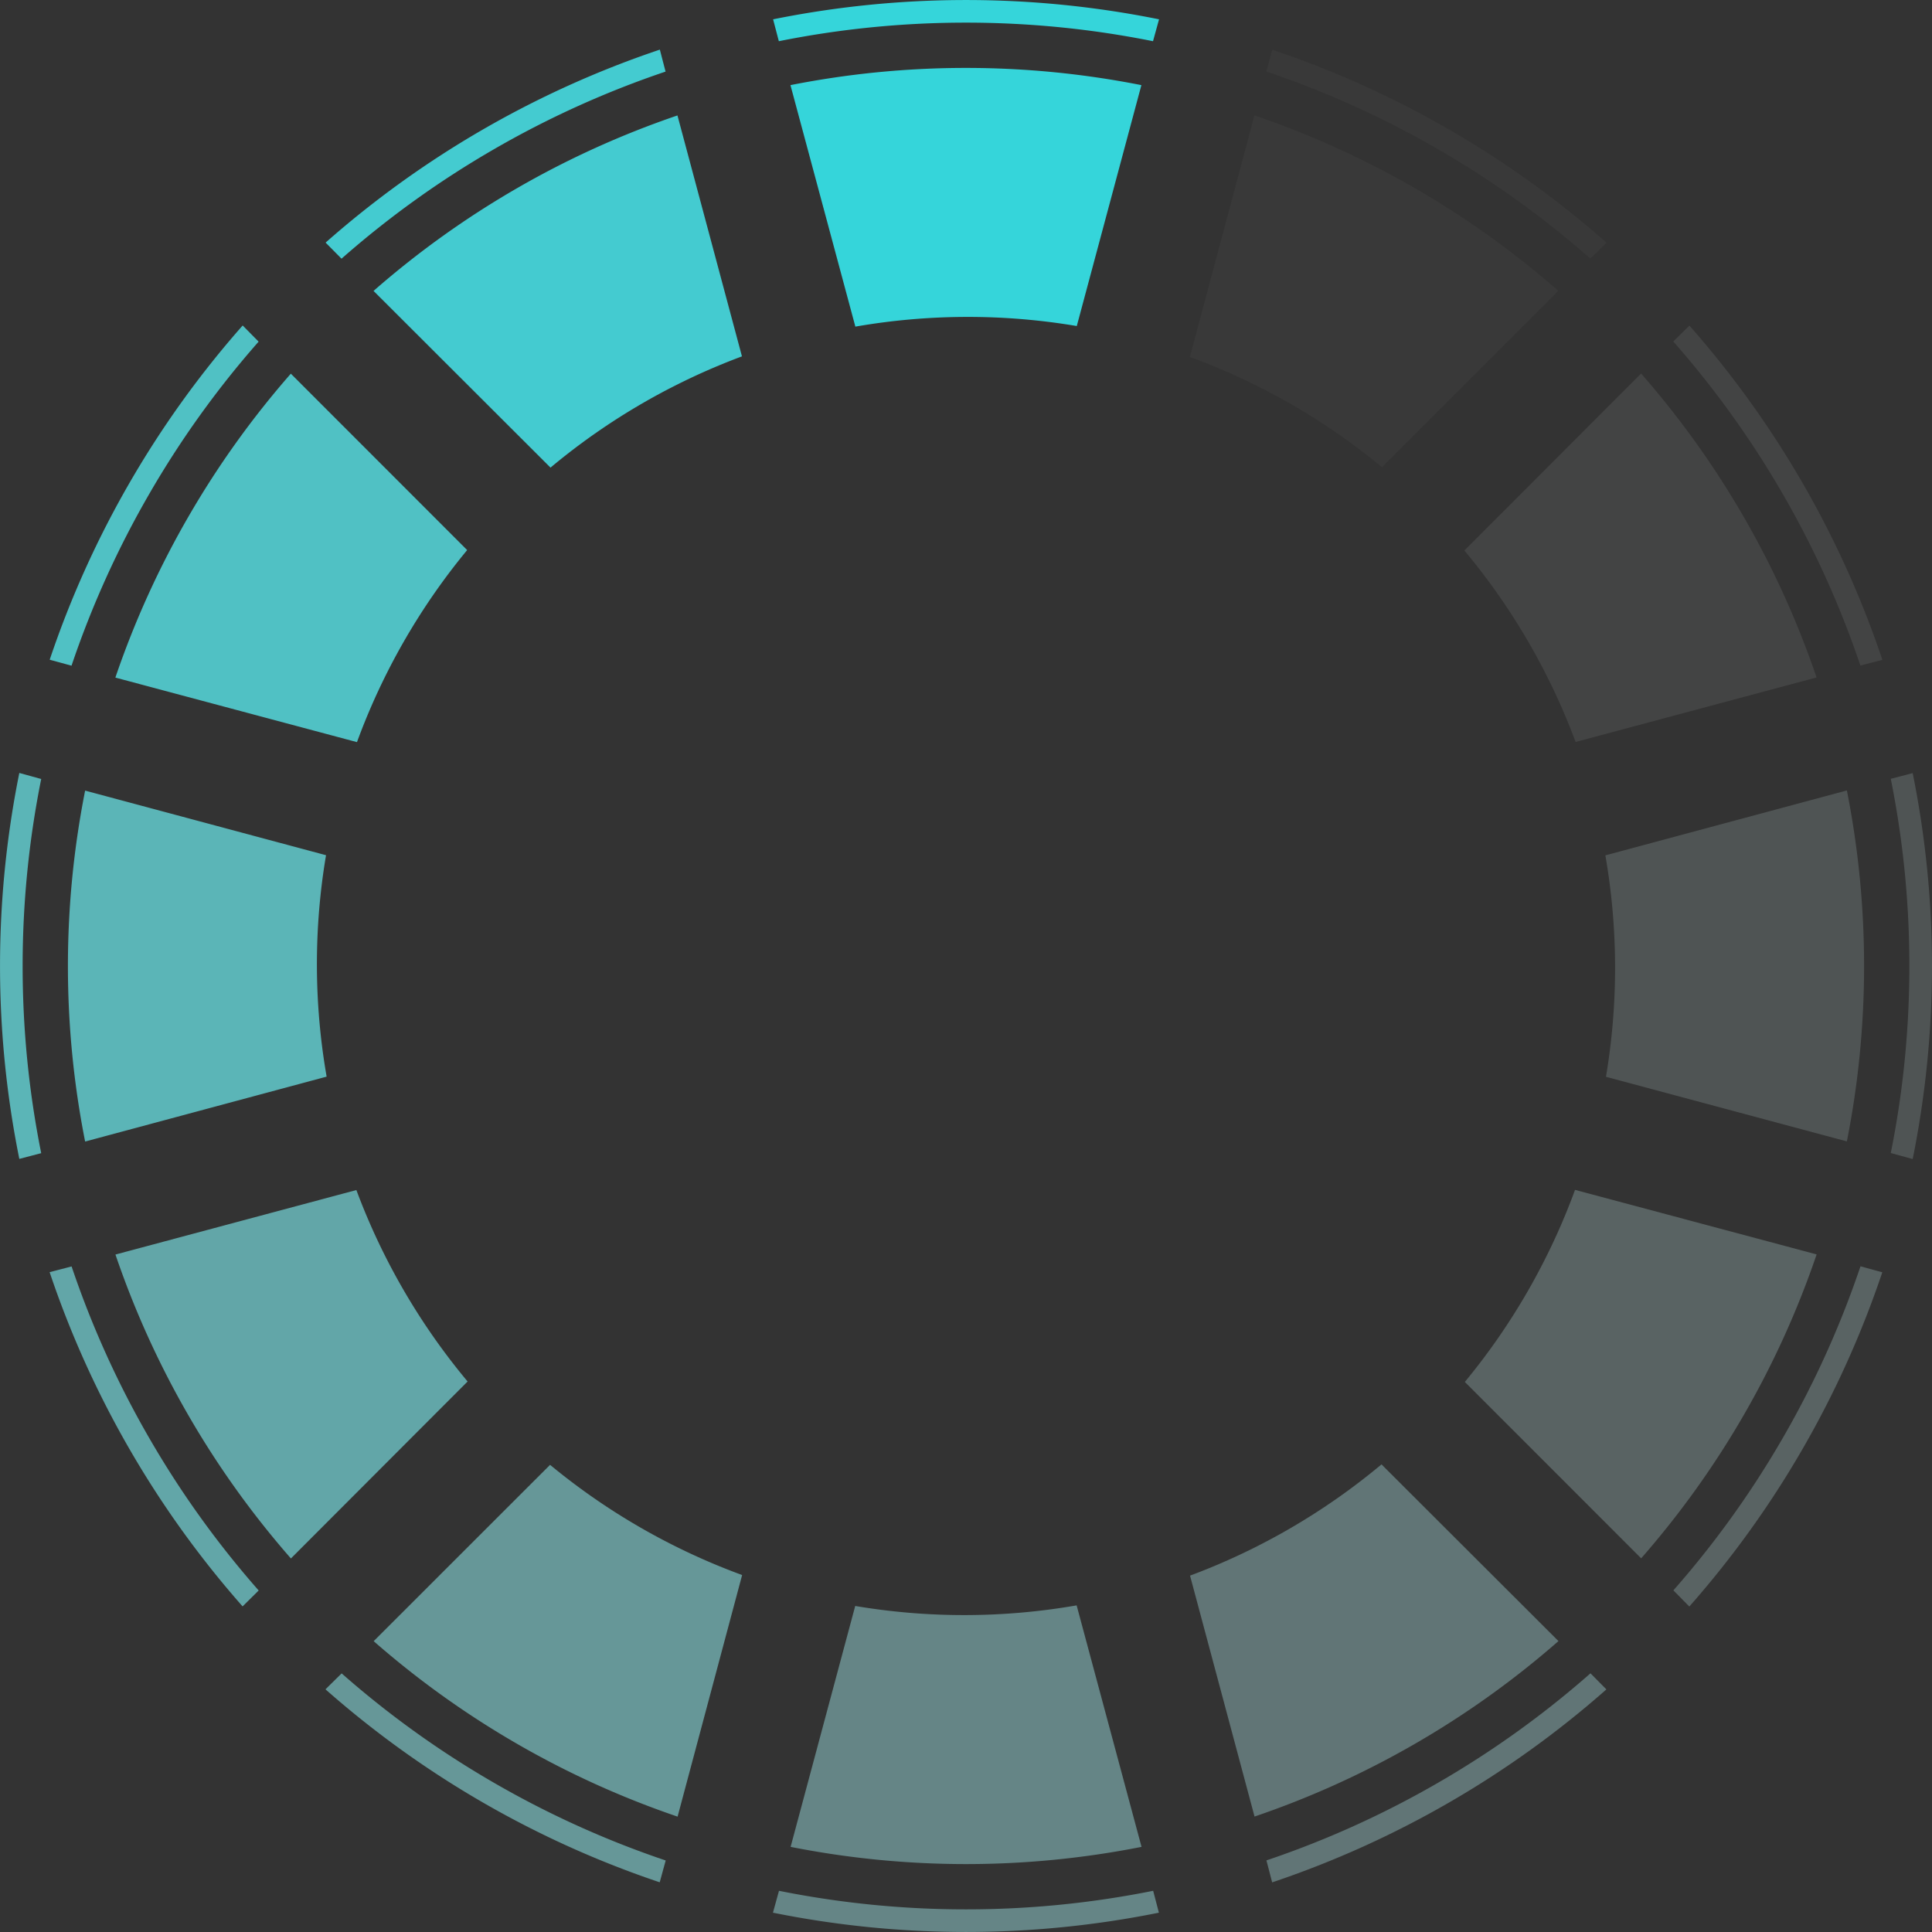 <?xml version="1.0" encoding="UTF-8" standalone="no"?><svg xmlns:svg="http://www.w3.org/2000/svg" xmlns="http://www.w3.org/2000/svg" xmlns:xlink="http://www.w3.org/1999/xlink" version="1.0" width="64px" height="64px" viewBox="0 0 128 128" xml:space="preserve"><rect x="0" y="0" width="128" height="128" fill="#333333" stroke="none"/><g><path d="M64 1.5a62.8 62.8 0 0 0-12.4 1.23l-.38-1.45a64.56 64.56 0 0 1 25.57 0l-.4 1.45A62.78 62.78 0 0 0 64 1.5zm0 3a59.78 59.78 0 0 1 11.62 1.14L71.34 21.6a43.43 43.43 0 0 0-14.67.04l-4.3-16A59.78 59.78 0 0 1 64.02 4.5z" fill="#35d5da" fill-opacity="1"/><path d="M64 1.5a62.8 62.8 0 0 0-12.4 1.23l-.38-1.45a64.56 64.56 0 0 1 25.57 0l-.4 1.45A62.78 62.78 0 0 0 64 1.5zm0 3a59.78 59.78 0 0 1 11.62 1.14L71.34 21.6a43.43 43.43 0 0 0-14.67.04l-4.3-16A59.78 59.78 0 0 1 64.02 4.5z" fill="#f9fefe" fill-opacity="0.03" transform="rotate(30 64 64)"/><path d="M64 1.5a62.8 62.8 0 0 0-12.4 1.23l-.38-1.45a64.56 64.56 0 0 1 25.57 0l-.4 1.45A62.78 62.78 0 0 0 64 1.5zm0 3a59.78 59.78 0 0 1 11.62 1.14L71.34 21.6a43.43 43.43 0 0 0-14.67.04l-4.3-16A59.78 59.78 0 0 1 64.02 4.5z" fill="#edfbfc" fill-opacity="0.09" transform="rotate(60 64 64)"/><path d="M64 1.5a62.8 62.8 0 0 0-12.4 1.23l-.38-1.45a64.56 64.56 0 0 1 25.57 0l-.4 1.45A62.78 62.78 0 0 0 64 1.5zm0 3a59.78 59.78 0 0 1 11.62 1.14L71.34 21.6a43.43 43.43 0 0 0-14.67.04l-4.3-16A59.78 59.78 0 0 1 64.02 4.5z" fill="#ddf8f9" fill-opacity="0.17" transform="rotate(90 64 64)"/><path d="M64 1.5a62.8 62.8 0 0 0-12.4 1.23l-.38-1.45a64.56 64.56 0 0 1 25.57 0l-.4 1.45A62.78 62.78 0 0 0 64 1.5zm0 3a59.78 59.78 0 0 1 11.62 1.14L71.34 21.6a43.43 43.43 0 0 0-14.67.04l-4.3-16A59.78 59.78 0 0 1 64.02 4.5z" fill="#ccf4f6" fill-opacity="0.25" transform="rotate(120 64 64)"/><path d="M64 1.5a62.8 62.8 0 0 0-12.4 1.23l-.38-1.45a64.56 64.56 0 0 1 25.57 0l-.4 1.45A62.78 62.78 0 0 0 64 1.5zm0 3a59.78 59.78 0 0 1 11.62 1.14L71.34 21.6a43.43 43.43 0 0 0-14.67.04l-4.3-16A59.78 59.78 0 0 1 64.02 4.5z" fill="#b8f0f2" fill-opacity="0.35" transform="rotate(150 64 64)"/><path d="M64 1.5a62.8 62.8 0 0 0-12.4 1.23l-.38-1.45a64.56 64.56 0 0 1 25.57 0l-.4 1.45A62.78 62.78 0 0 0 64 1.5zm0 3a59.78 59.78 0 0 1 11.62 1.14L71.34 21.6a43.43 43.43 0 0 0-14.67.04l-4.3-16A59.78 59.78 0 0 1 64.02 4.5z" fill="#a5ecef" fill-opacity="0.44" transform="rotate(180 64 64)"/><path d="M64 1.5a62.8 62.8 0 0 0-12.4 1.23l-.38-1.45a64.56 64.56 0 0 1 25.57 0l-.4 1.45A62.78 62.78 0 0 0 64 1.5zm0 3a59.78 59.78 0 0 1 11.62 1.14L71.34 21.6a43.43 43.43 0 0 0-14.67.04l-4.3-16A59.78 59.78 0 0 1 64.02 4.5z" fill="#90e8eb" fill-opacity="0.55" transform="rotate(210 64 64)"/><path d="M64 1.5a62.8 62.8 0 0 0-12.4 1.23l-.38-1.45a64.56 64.56 0 0 1 25.57 0l-.4 1.45A62.78 62.78 0 0 0 64 1.5zm0 3a59.78 59.78 0 0 1 11.62 1.14L71.34 21.6a43.43 43.43 0 0 0-14.67.04l-4.3-16A59.78 59.78 0 0 1 64.02 4.5z" fill="#7ce4e7" fill-opacity="0.65" transform="rotate(240 64 64)"/><path d="M64 1.5a62.8 62.8 0 0 0-12.4 1.23l-.38-1.45a64.56 64.56 0 0 1 25.57 0l-.4 1.45A62.78 62.78 0 0 0 64 1.5zm0 3a59.78 59.78 0 0 1 11.62 1.14L71.34 21.6a43.43 43.43 0 0 0-14.67.04l-4.3-16A59.78 59.78 0 0 1 64.02 4.5z" fill="#68e0e3" fill-opacity="0.75" transform="rotate(270 64 64)"/><path d="M64 1.5a62.8 62.8 0 0 0-12.4 1.23l-.38-1.45a64.56 64.56 0 0 1 25.57 0l-.4 1.45A62.78 62.78 0 0 0 64 1.5zm0 3a59.78 59.78 0 0 1 11.62 1.14L71.34 21.6a43.43 43.43 0 0 0-14.67.04l-4.3-16A59.78 59.78 0 0 1 64.02 4.5z" fill="#56dce0" fill-opacity="0.84" transform="rotate(300 64 64)"/><path d="M64 1.5a62.8 62.8 0 0 0-12.4 1.23l-.38-1.45a64.56 64.56 0 0 1 25.57 0l-.4 1.45A62.78 62.78 0 0 0 64 1.5zm0 3a59.78 59.78 0 0 1 11.62 1.14L71.34 21.6a43.43 43.43 0 0 0-14.67.04l-4.3-16A59.78 59.78 0 0 1 64.02 4.5z" fill="#46d8dd" fill-opacity="0.92" transform="rotate(330 64 64)"/><animateTransform attributeName="transform" type="rotate" values="0 64 64;30 64 64;60 64 64;90 64 64;120 64 64;150 64 64;180 64 64;210 64 64;240 64 64;270 64 64;300 64 64;330 64 64" calcMode="discrete" dur="1080ms" repeatCount="indefinite"></animateTransform></g></svg>